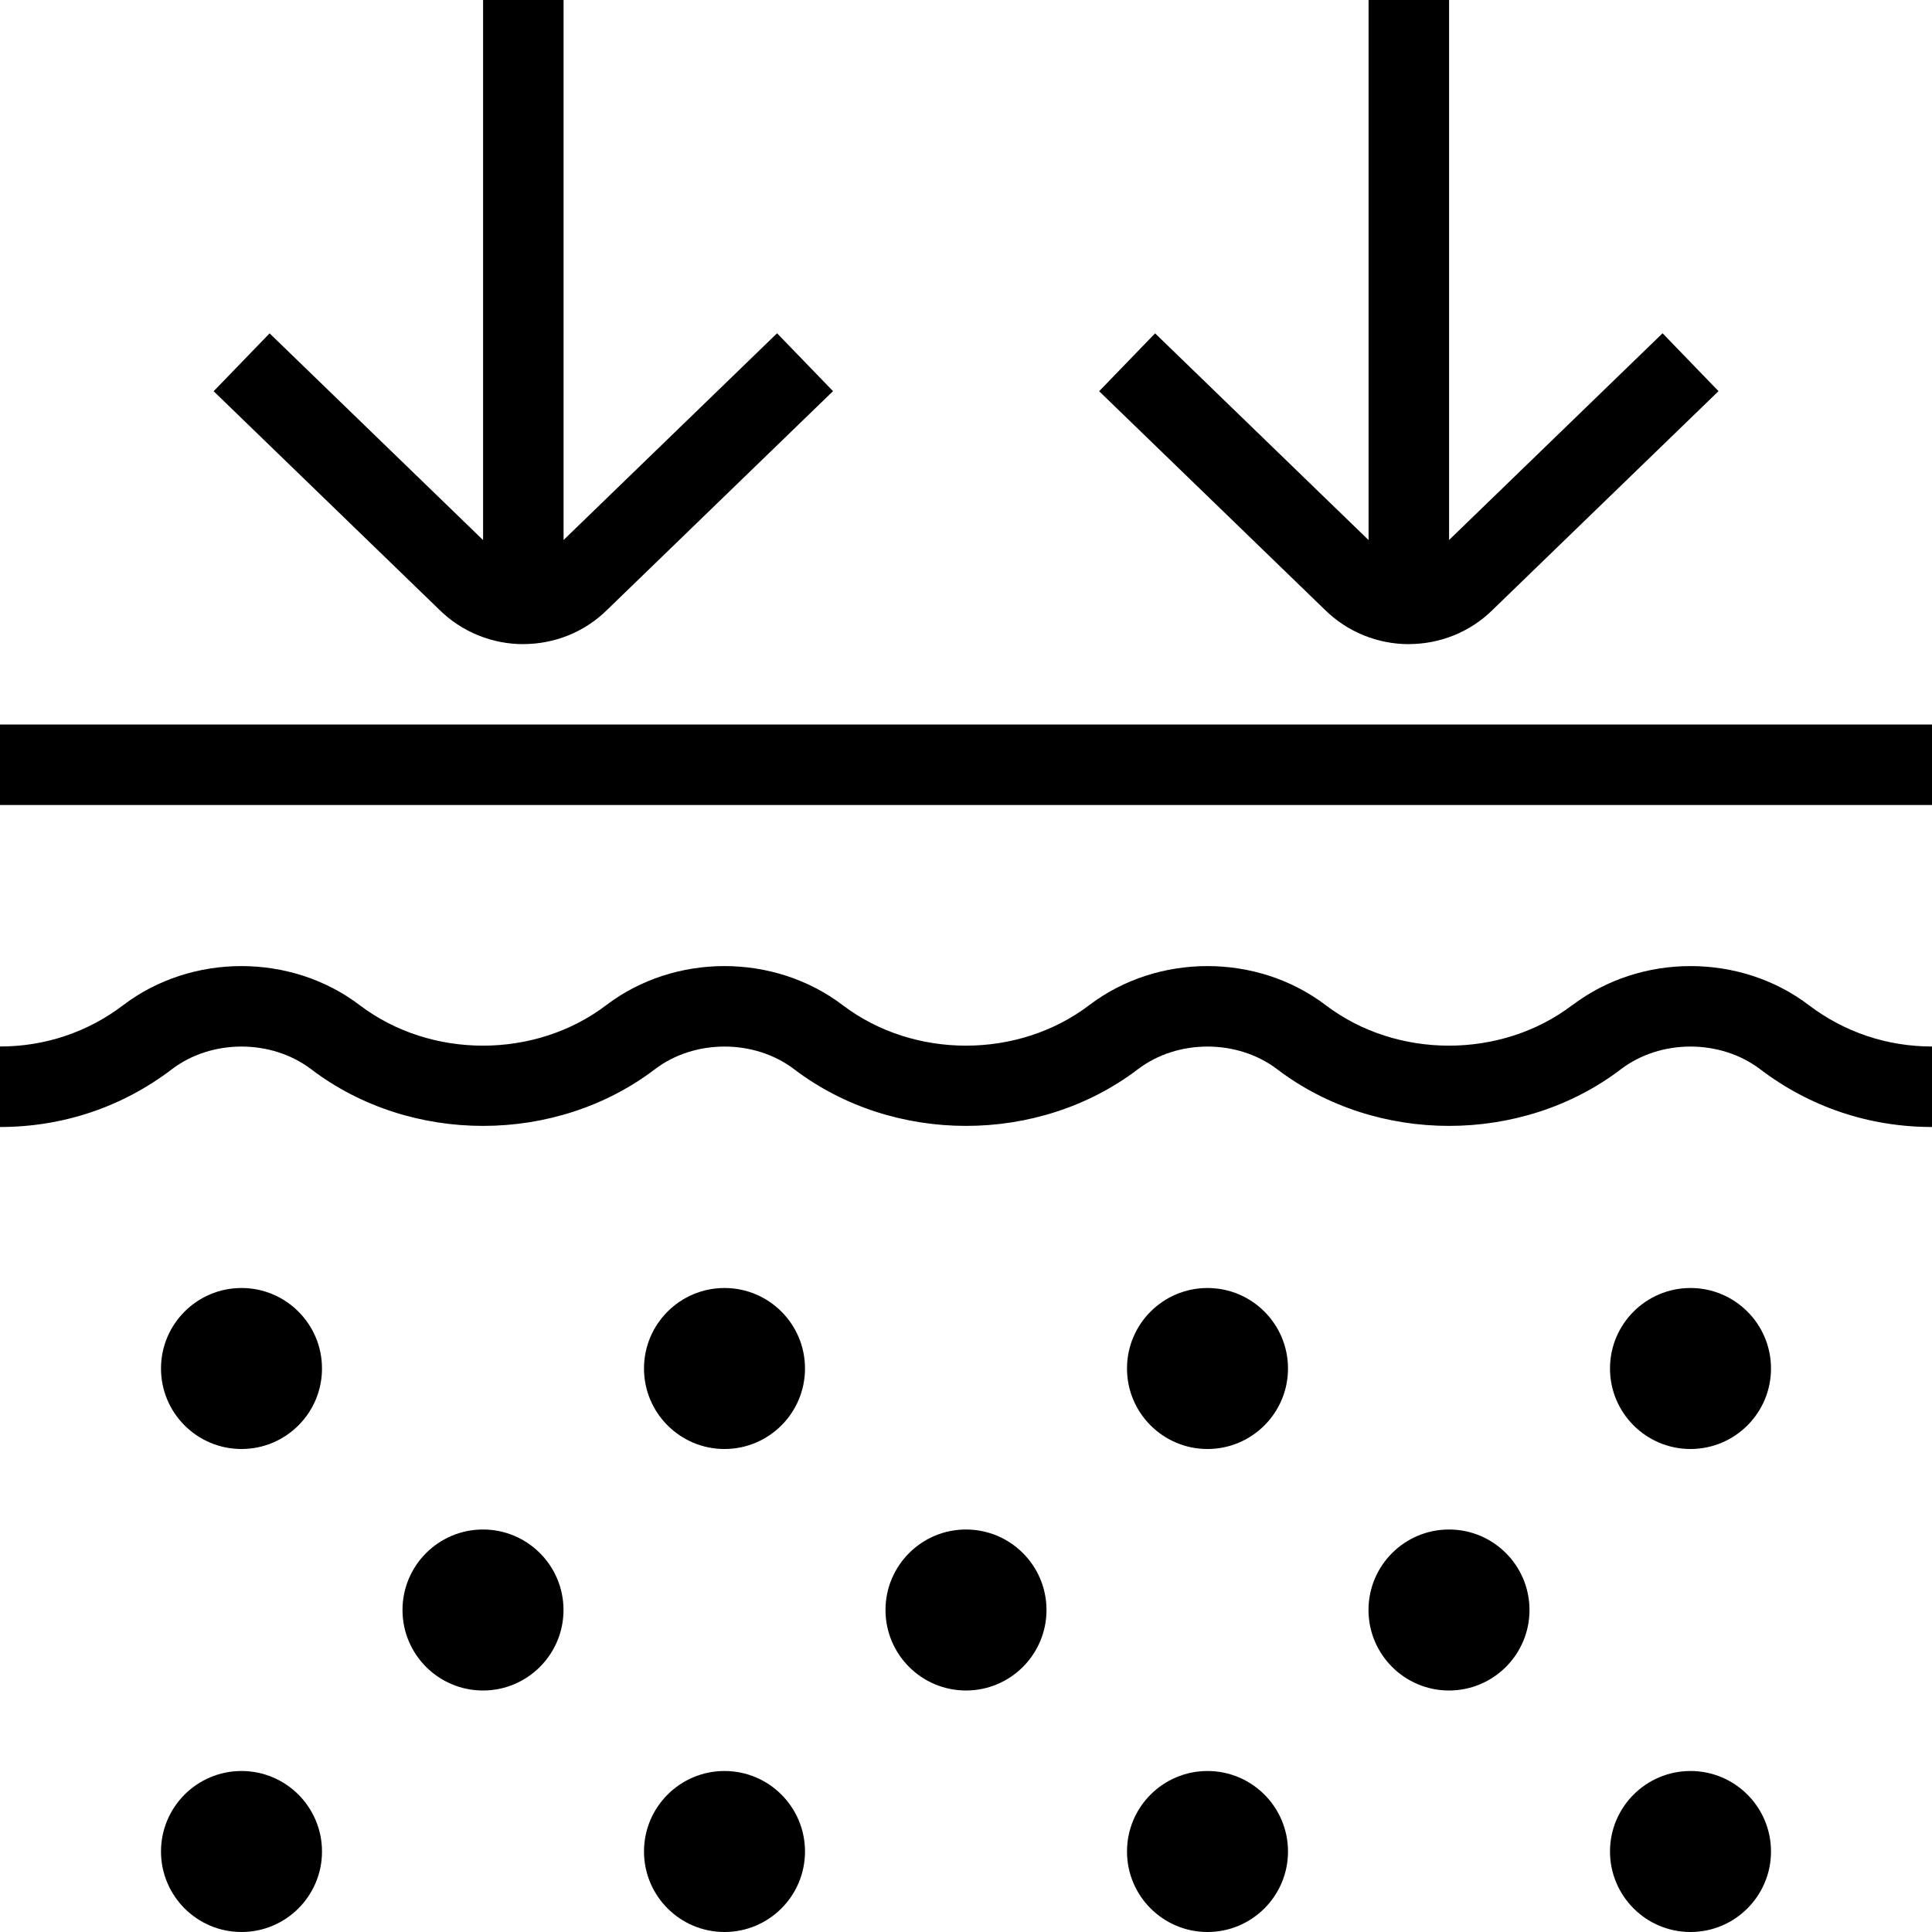 <?xml version="1.0" encoding="UTF-8"?>
<svg xmlns="http://www.w3.org/2000/svg" id="Layer_1" data-name="Layer 1" viewBox="0 0 24 24">
  <path d="m24,9v1H0v-1h24Zm-4.47,3.487c-.882.67-2.179.67-3.061,0-.852-.648-2.088-.648-2.939,0-.882.67-2.179.67-3.061,0-.852-.648-2.088-.648-2.939,0-.882.67-2.179.67-3.061,0-.852-.648-2.088-.648-2.939,0-.441.335-.97.513-1.53.513v1c.781,0,1.519-.248,2.136-.718.493-.375,1.235-.375,1.729,0,1.233.939,3.038.939,4.271,0,.493-.375,1.235-.375,1.729,0,1.233.939,3.038.939,4.271,0,.493-.375,1.235-.375,1.729,0,1.233.939,3.038.939,4.271,0,.493-.375,1.235-.375,1.729,0,.617.47,1.355.718,2.136.718v-1c-.56,0-1.089-.178-1.53-.513-.852-.648-2.088-.648-2.939,0Zm-13.53,6.513c-.552,0-1,.448-1,1s.448,1,1,1,1-.448,1-1-.448-1-1-1Zm3-3c-.552,0-1,.448-1,1s.448,1,1,1,1-.448,1-1-.448-1-1-1Zm-6,0c-.552,0-1,.448-1,1s.448,1,1,1,1-.448,1-1-.448-1-1-1Zm12,0c-.552,0-1,.448-1,1s.448,1,1,1,1-.448,1-1-.448-1-1-1Zm6,0c-.552,0-1,.448-1,1s.448,1,1,1,1-.448,1-1-.448-1-1-1Zm-12,6c-.552,0-1,.448-1,1s.448,1,1,1,1-.448,1-1-.448-1-1-1Zm-6,0c-.552,0-1,.448-1,1s.448,1,1,1,1-.448,1-1-.448-1-1-1Zm12,0c-.552,0-1,.448-1,1s.448,1,1,1,1-.448,1-1-.448-1-1-1Zm6,0c-.552,0-1,.448-1,1s.448,1,1,1,1-.448,1-1-.448-1-1-1Zm-9-3c-.552,0-1,.448-1,1s.448,1,1,1,1-.448,1-1-.448-1-1-1Zm6,0c-.552,0-1,.448-1,1s.448,1,1,1,1-.448,1-1-.448-1-1-1ZM6.502,8.001c.379,0,.758-.144,1.045-.43l2.801-2.712-.695-.719-2.652,2.568V0h-1v6.709l-2.652-2.568-.695.719,2.795,2.706c.291.291.673.436,1.055.436Zm11,0c.379,0,.758-.144,1.045-.43l2.801-2.712-.695-.719-2.652,2.568V0h-1v6.709l-2.652-2.568-.695.719,2.795,2.706c.291.291.673.436,1.055.436Z"/>
</svg>
